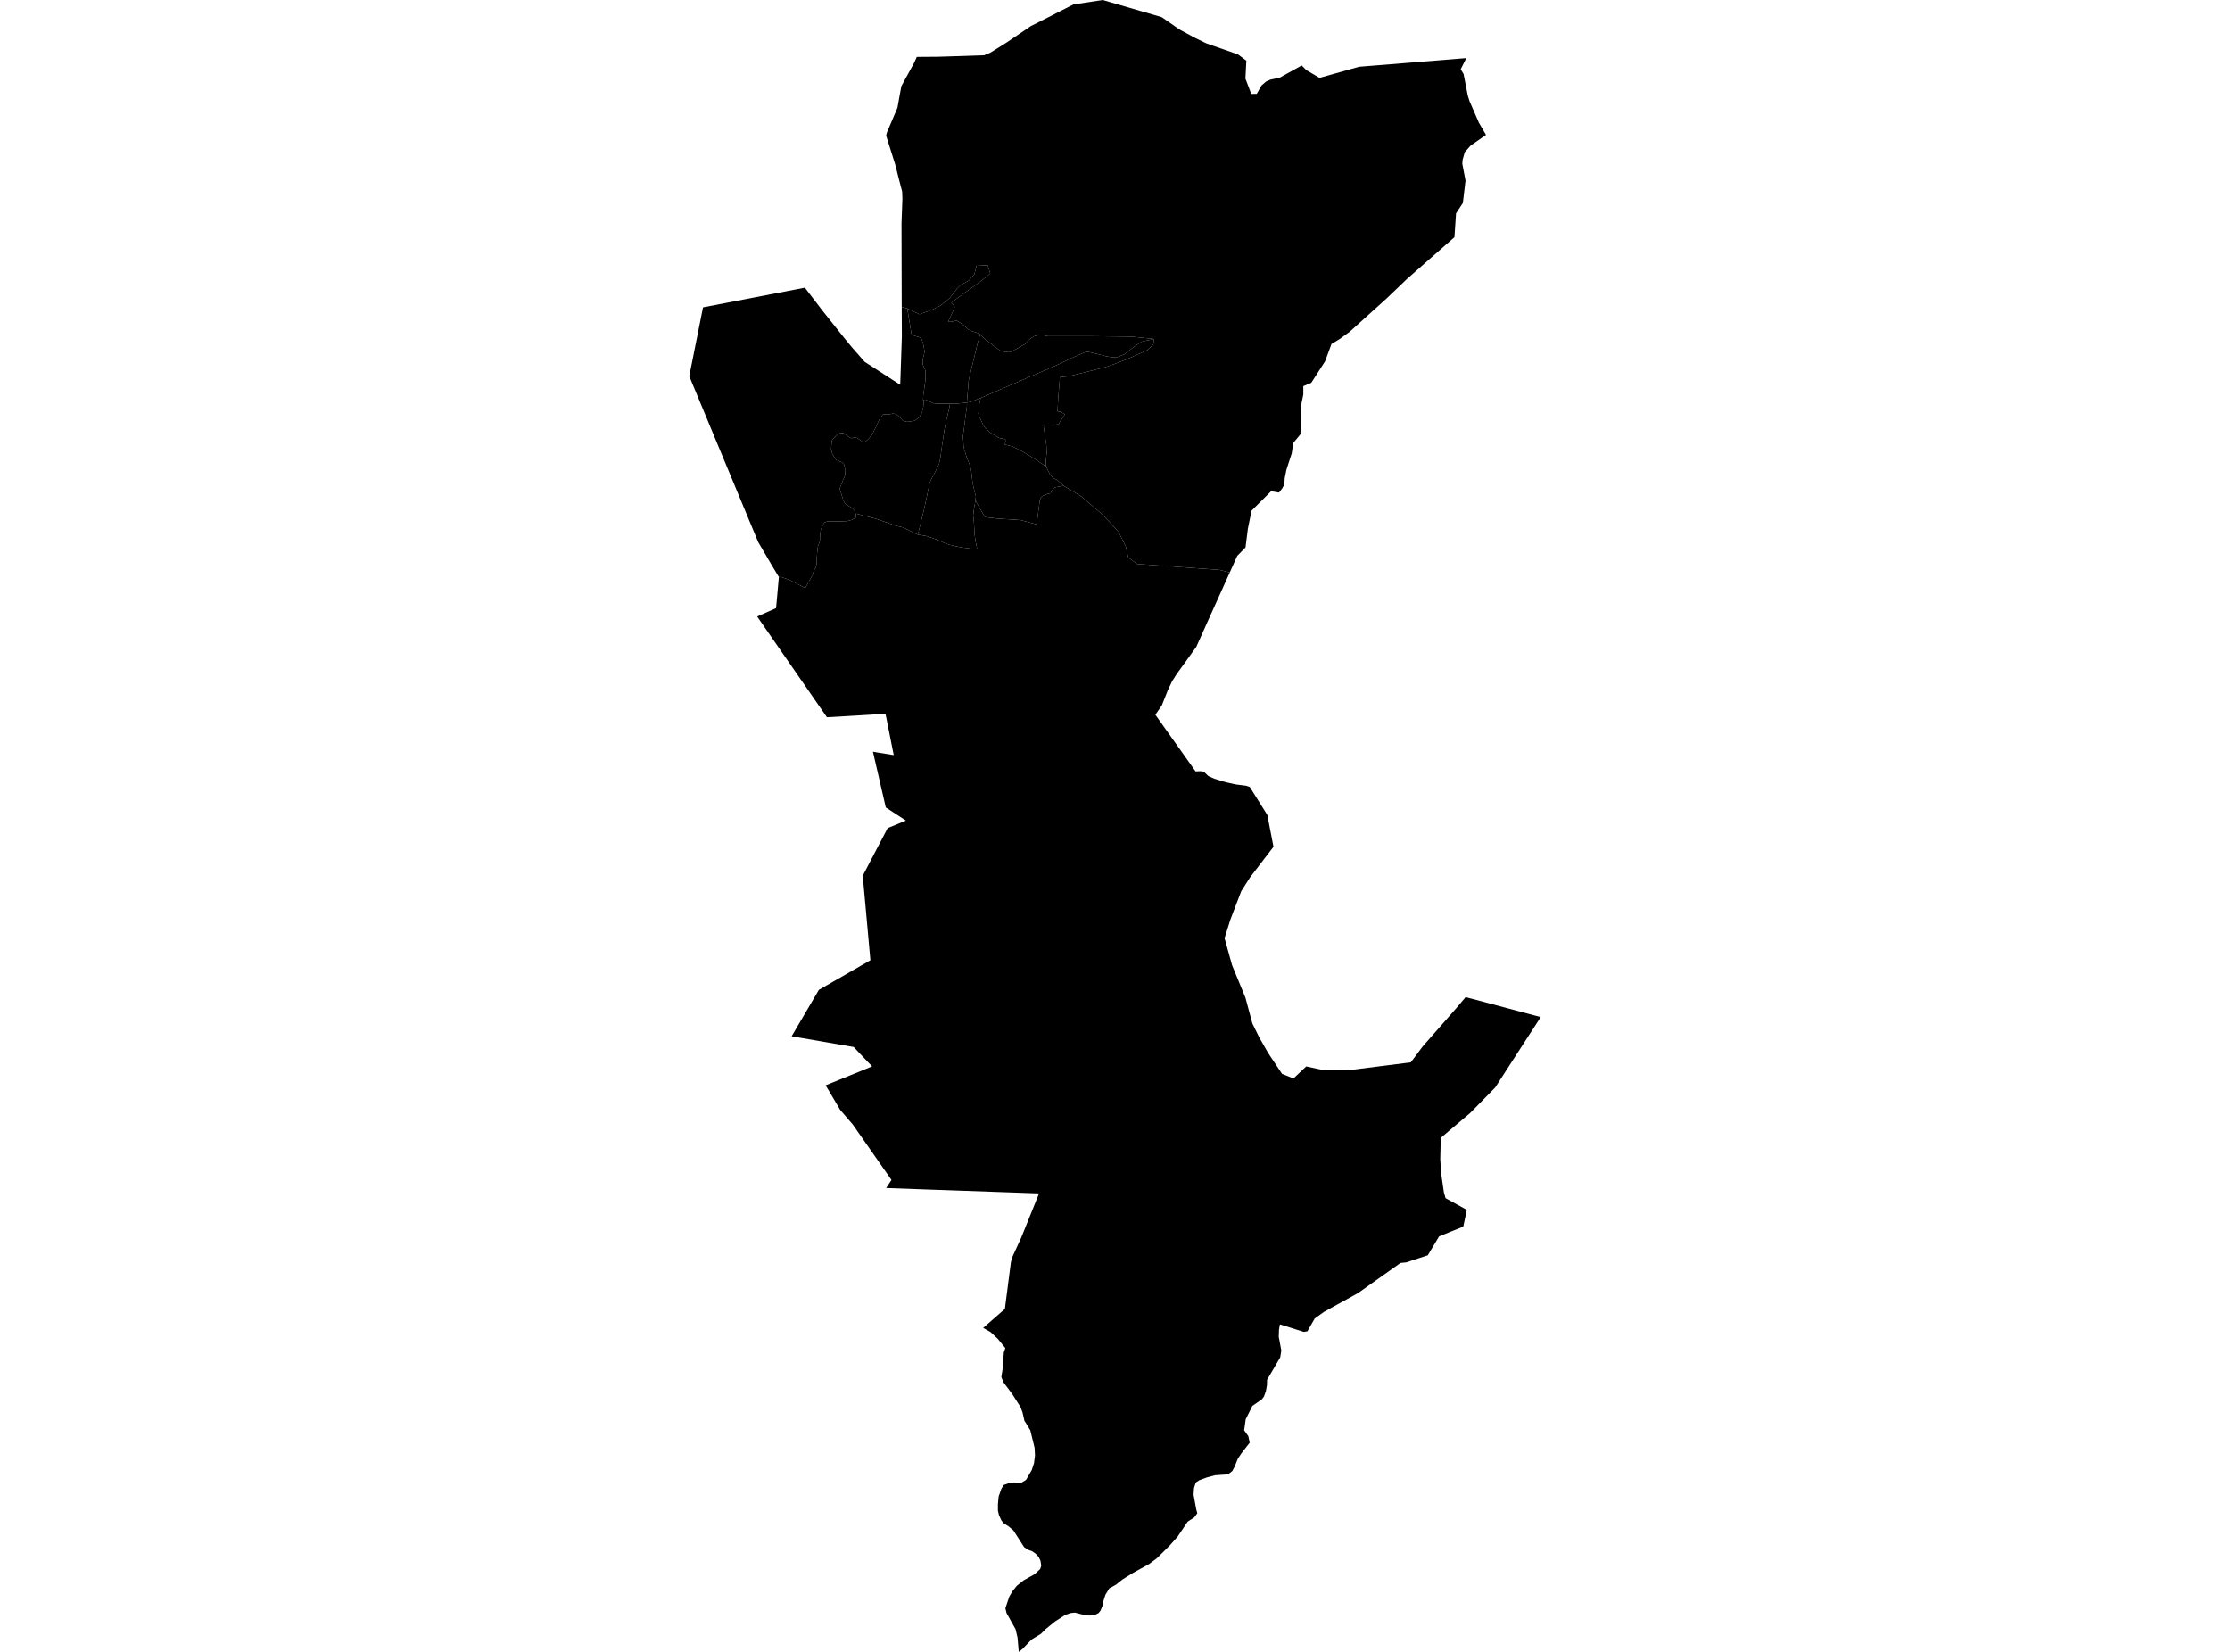 <?xml version='1.0'?>
<svg  baseProfile = 'tiny' width = '540' height = '400' stroke-linecap = 'round' stroke-linejoin = 'round' version='1.1' xmlns='http://www.w3.org/2000/svg'>
<path id='3208501001' title='3208501001'  d='M 237.368 80.969 236.709 83.201 235.423 88.536 234.539 92.221 234.51 92.976 234.281 95.643 234.142 97.483 231.905 97.713 230.06 97.751 227.412 97.742 226.031 97.665 224.081 96.747 223.756 96.824 223.66 96.843 223.526 96.876 223.574 95.701 224.09 92.106 224.071 89.649 223.741 88.932 223.45 88.254 223.498 86.834 223.899 85.166 223.545 83.187 223.058 81.796 220.759 81.089 219.702 74.693 222.628 76.104 225.629 75.047 227.689 74.024 229.917 72.246 231.743 69.899 232.57 69.068 234.625 67.921 235.954 66.396 236.47 64.369 239.156 64.231 239.801 66.233 238.606 67.213 237.373 68.193 230.385 73.26 231.188 74.34 230.744 75.406 229.592 77.92 230.213 77.929 231.279 77.705 231.69 77.643 232.632 78.221 233.516 78.9 234.482 79.765 235.146 80.133 235.825 80.353 236.886 80.687 237.368 80.969 Z' />
<path id='3208501002' title='3208501002'  d='M 230.06 97.751 229.931 98.487 229.812 99.046 229.023 102.364 228.693 104.07 228.129 107.832 227.699 110.953 227.403 112.286 226.987 113.223 226.38 114.437 225.625 115.828 225.276 116.56 225.008 117.444 224.568 119.595 223.756 123.385 222.26 129.46 218.617 127.701 216.964 127.304 212.16 125.632 207.232 124.346 207.242 124.513 207.084 124.322 206.874 123.586 206.319 123.003 205.421 122.482 204.651 121.994 204.216 121.143 203.695 119.504 203.327 118.295 203.48 117.936 204.135 116.239 204.45 115.565 204.68 114.939 204.594 113.324 204.422 112.501 203.915 111.957 202.486 111.373 201.535 109.892 201.262 108.807 201.415 106.699 202.734 105.184 203.585 104.83 204.335 104.926 205.377 105.705 206.228 106.14 206.831 105.891 207.581 106.068 208.986 107.048 209.588 106.928 210.382 106.23 211.324 104.997 212.227 103.109 213.13 101.178 213.79 100.399 214.182 100.337 215.014 100.38 216.266 100.141 216.973 100.28 217.7 100.853 218.67 101.9 219.688 102.153 221.504 101.881 222.599 101.035 223.278 99.859 223.598 98.396 223.708 97.211 223.756 96.824 224.081 96.747 226.031 97.665 227.412 97.742 230.06 97.751 Z' />
<path id='3208501003' title='3208501003'  d='M 218.355 74.311 219.702 74.693 220.759 81.089 223.058 81.796 223.545 83.187 223.899 85.166 223.498 86.834 223.45 88.254 223.741 88.932 224.071 89.649 224.09 92.106 223.574 95.701 223.526 96.876 223.66 96.843 223.756 96.824 223.708 97.211 223.598 98.396 223.278 99.859 222.599 101.035 221.504 101.881 219.688 102.153 218.67 101.9 217.7 100.853 216.973 100.28 216.266 100.141 215.014 100.38 214.182 100.337 213.79 100.399 213.13 101.178 212.227 103.109 211.324 104.997 210.382 106.23 209.588 106.928 208.986 107.048 207.581 106.068 206.831 105.891 206.228 106.14 205.377 105.705 204.335 104.926 203.585 104.83 202.734 105.184 201.415 106.699 201.262 108.807 201.535 109.892 202.486 111.373 203.915 111.957 204.422 112.501 204.594 113.324 204.68 114.939 204.45 115.565 204.135 116.239 203.48 117.936 203.327 118.295 203.695 119.504 204.216 121.143 204.651 121.994 205.421 122.482 206.319 123.003 206.874 123.586 207.084 124.322 207.242 124.513 207.289 125.292 206.376 125.842 205.119 126.186 202.352 126.272 201.133 126.282 200.301 126.272 199.704 126.468 199.293 127.046 198.748 128.299 198.59 129.589 198.547 130.87 198.495 131.066 198.361 131.549 198.064 132.232 197.873 133.91 197.778 135.234 197.782 136.348 197.558 137.414 196.999 138.394 196.769 139.292 196.157 140.272 194.991 142.394 191.062 140.372 189.255 139.746 188.605 139.713 186.923 136.926 183.606 131.272 173.434 106.799 169.438 97.182 168.836 95.729 166.91 91.088 167.526 88 170.237 74.426 194.905 69.665 199.231 75.31 204.503 81.916 206.338 84.157 209.378 87.613 217.824 93.067 217.991 93.158 218.388 81.495 218.355 74.311 Z' />
<path id='3208501004' title='3208501004'  d='M 355.07 14.072 353.713 16.772 354.406 17.905 355.429 23.153 355.845 24.487 358.115 29.711 359.841 32.665 356.103 35.26 354.693 36.852 354.172 38.707 354.1 39.653 354.879 43.74 354.234 49.155 352.58 51.665 352.198 57.434 340.841 67.423 338.929 69.245 335.731 72.304 326.851 80.315 324.365 82.126 322.42 83.297 320.876 87.479 320.345 88.311 317.52 92.704 316.44 93.148 315.599 93.502 315.599 95.533 314.963 98.645 314.944 105.112 313.171 107.258 312.789 109.801 311.503 113.768 311.092 115.823 311.006 117.286 310.523 118.213 309.715 119.279 307.798 118.949 303.066 123.648 302.168 128.064 301.604 132.567 299.601 134.603 297.79 138.623 295.261 137.992 275.32 136.563 274.201 135.712 273.202 134.971 272.839 133.399 272.615 132.333 270.846 128.786 267.07 124.666 261.86 120.226 257.625 117.668 256.373 116.555 255.909 116.163 255.087 115.795 254.232 114.81 253.28 112.951 253.256 111.636 253.457 109.629 253.39 107.856 252.678 102.975 254.131 102.813 255.317 102.837 256.339 102.76 256.798 101.924 257.663 100.724 257.812 100.308 257.31 99.983 256.679 99.692 256.081 99.596 256.244 96.566 256.664 91.341 258.93 91.098 260.651 90.658 267.553 88.937 269.833 88.158 273.556 86.691 277.872 84.76 279.282 83.369 279.435 82.088 273.814 81.5 264.632 81.409 253.73 81.404 251.918 81.017 250.322 81.452 249.06 82.351 248.233 83.316 247.344 83.804 246.469 84.315 245.609 84.788 244.619 85.262 244.318 85.285 243.783 85.228 243.109 85.147 242.215 84.922 242.01 84.779 240.834 83.933 239.964 83.182 238.812 82.379 237.579 81.18 237.368 80.969 236.886 80.687 235.825 80.353 235.146 80.133 234.482 79.765 233.516 78.9 232.632 78.221 231.69 77.643 231.279 77.705 230.213 77.929 229.592 77.92 230.744 75.406 231.188 74.34 230.385 73.26 237.373 68.193 238.606 67.213 239.801 66.233 239.156 64.231 236.47 64.369 235.954 66.396 234.625 67.921 232.57 69.068 231.743 69.899 229.917 72.246 227.689 74.024 225.629 75.047 222.628 76.104 219.702 74.693 218.355 74.311 218.35 73.183 218.302 54.131 218.522 48.061 218.455 46.378 217.609 43.137 216.787 39.873 214.579 32.842 214.731 32.177 217.322 26.083 217.891 22.89 218.278 20.84 221.342 15.252 222.006 13.78 227.039 13.747 230.921 13.627 238.296 13.383 239.778 12.776 242.378 11.161 243.764 10.286 249.122 6.658 249.595 6.328 252.41 4.909 259.91 1.085 267.017 0 281.309 4.149 285.319 6.921 285.912 7.299 289.239 9.101 291.824 10.363 292.283 10.563 299.783 13.178 301.805 14.693 301.58 19.043 302.995 22.747 304.324 22.718 305.49 20.687 306.608 19.726 307.631 19.282 309.859 18.818 315.212 15.855 316.311 16.968 319.518 18.856 329.121 16.165 355.07 14.072 Z' />
<path id='3208501005' title='3208501005'  d='M 297.79 138.623 292.164 151.098 290.606 154.583 289.669 156.662 284.86 163.334 283.799 165.012 282.786 167.158 281.338 170.8 279.775 173.08 289.516 186.793 290.596 186.741 291.461 186.837 292.618 187.926 294.061 188.572 296.867 189.432 299.224 189.948 301.752 190.268 302.646 190.57 306.881 197.347 308.377 205.047 302.703 212.456 300.567 215.807 297.952 222.651 296.528 227.173 298.358 233.745 301.58 241.579 303.267 247.831 304.974 251.292 307.129 255.058 310.446 260.034 313.223 261.143 316.302 258.237 320.498 259.145 326.382 259.174 335.703 257.998 335.76 257.993 341.63 257.243 344.498 253.404 352.59 244.194 354.903 241.45 370.294 245.542 373.09 246.283 370.284 250.608 362.063 263.337 355.983 269.531 348.909 275.511 348.866 276.29 348.761 280.663 348.952 284 349.641 288.717 350.042 290.132 355.19 292.967 354.334 297.029 348.489 299.376 345.74 303.97 340.497 305.69 339.135 305.824 328.825 313.137 320.599 317.678 318.352 319.289 316.593 322.377 315.719 322.52 309.93 320.689 309.71 322.008 309.653 323.696 310.274 327.022 310.011 328.676 306.819 334.13 306.799 335.363 306.546 336.831 306.082 338.145 305.566 338.848 303.258 340.444 303.129 340.693 303.019 340.927 301.647 343.68 301.274 346.342 302.287 347.767 302.612 349.349 300.619 351.911 299.73 353.249 298.985 355.113 298.392 356.227 297.35 357.02 294.214 357.24 292.341 357.728 290.438 358.421 289.549 358.999 289.129 360.352 289.028 361.977 289.678 365.509 289.927 366.436 289.162 367.459 287.604 368.463 285.157 372.096 283.207 374.285 280.133 377.334 278.245 378.74 274.278 380.914 271.783 382.496 270.196 383.749 268.628 384.609 267.687 386.153 267.228 387.568 266.931 388.978 266.458 390.068 265.995 390.622 265.019 391.086 263.782 391.21 262.529 391.071 260.292 390.488 259.236 390.603 258.012 391.014 255.503 392.62 253.151 394.527 252.085 395.603 249.791 397.013 247.564 399.321 246.699 400 246.397 396.516 245.924 394.508 243.721 390.57 243.458 389.432 244.4 386.621 245.188 385.288 246.202 384.026 247.831 382.712 250.589 381.153 251.889 379.92 252.138 379.127 251.952 377.927 251.517 377.009 250.742 376.187 249.935 375.638 248.897 375.26 247.984 374.629 245.408 370.604 244.151 369.543 243.162 368.96 242.531 368.234 241.914 366.914 241.651 365.82 241.651 364.243 241.823 362.388 242.445 360.596 243.028 359.601 244.591 359.028 245.628 358.975 247.167 359.138 248.458 358.354 249.844 355.969 250.389 354.301 250.623 352.446 250.527 350.582 249.49 346.333 248.066 344.029 247.616 342.045 247.191 340.898 247.138 340.736 245.14 337.6 243.037 334.78 242.478 333.475 242.846 331.143 243.071 327.524 243.444 326.439 241.632 324.217 239.873 322.563 238.085 321.55 243.343 316.951 243.472 315.881 244.787 305.686 245.035 304.644 245.203 304.247 247.33 299.606 251.607 288.99 229.319 288.201 225.472 288.072 214.583 287.675 215.874 285.72 206.52 272.328 203.432 268.733 199.938 262.806 208.742 259.231 211.18 258.222 208.159 255.058 206.73 253.533 191.698 250.933 198.289 239.696 210.769 232.522 208.915 212.069 209.359 211.204 214.942 200.531 219.363 198.7 214.497 195.526 211.625 183.08 211.386 182.023 212.581 182.229 216.419 182.85 215.644 178.974 214.426 172.837 210.248 173.099 204.622 173.434 200.244 173.683 184.595 151.084 184.155 150.448 183.357 149.282 187.931 147.26 188.605 139.713 189.255 139.746 191.062 140.372 194.991 142.394 196.157 140.272 196.769 139.292 196.999 138.394 197.558 137.414 197.782 136.348 197.778 135.234 197.873 133.91 198.064 132.232 198.361 131.549 198.495 131.066 198.547 130.87 198.59 129.589 198.748 128.299 199.293 127.046 199.704 126.468 200.301 126.272 201.133 126.282 202.352 126.272 205.119 126.186 206.376 125.842 207.289 125.292 207.242 124.513 207.232 124.346 212.16 125.632 216.964 127.304 218.617 127.701 222.26 129.46 224.248 129.776 226.781 130.636 228.588 131.429 229.845 131.903 232.66 132.534 236.054 132.973 236.642 132.964 236.221 130.98 235.987 129.274 235.853 126.688 235.786 125.856 235.657 124.809 235.863 123.18 236.131 121.64 236.197 121.162 237.33 123.208 238.506 125.206 241.331 125.55 247.11 125.933 251.029 126.979 251.799 121.081 252.014 120.555 252.315 120.173 253.577 119.619 254.423 119.427 254.733 118.844 255.068 118.29 255.565 117.993 257.042 117.697 257.625 117.668 261.86 120.226 267.07 124.666 270.846 128.786 272.615 132.333 272.839 133.399 273.202 134.971 274.201 135.712 275.32 136.563 295.261 137.992 297.79 138.623 Z' />
<path id='3208501007' title='3208501007'  d='M 279.435 82.088 276.453 82.724 274.608 83.961 272.256 85.816 270.65 86.452 269.254 86.5 267.911 86.284 265.617 85.682 263.447 85.199 262.73 85.281 258.672 87.068 256.378 88.201 251.316 90.395 248.529 91.585 246.555 92.45 244.242 93.44 240.428 95.094 237.474 96.346 237.407 96.375 235.036 97.326 234.142 97.483 234.281 95.643 234.51 92.976 234.539 92.221 235.423 88.536 236.709 83.201 237.368 80.969 237.579 81.18 238.812 82.379 239.964 83.182 240.834 83.933 242.01 84.779 242.215 84.922 243.109 85.147 243.783 85.228 244.318 85.285 244.619 85.262 245.609 84.788 246.469 84.315 247.344 83.804 248.233 83.316 249.06 82.351 250.322 81.452 251.918 81.017 253.73 81.404 264.632 81.409 273.814 81.5 279.435 82.088 Z' />
<path id='3208501008' title='3208501008'  d='M 236.197 121.162 236.131 121.64 235.863 123.18 235.657 124.809 235.786 125.856 235.853 126.688 235.987 129.274 236.221 130.98 236.642 132.964 236.054 132.973 232.66 132.534 229.845 131.903 228.588 131.429 226.781 130.636 224.248 129.776 222.26 129.46 223.756 123.385 224.568 119.595 225.008 117.444 225.276 116.56 225.625 115.828 226.38 114.437 226.987 113.223 227.403 112.286 227.699 110.953 228.129 107.832 228.693 104.07 229.023 102.364 229.812 99.046 229.931 98.487 230.06 97.751 231.905 97.713 234.142 97.483 234.166 98.21 233.769 101.097 233.502 103.272 233.134 105.977 233.258 106.555 233.325 107.98 233.492 108.807 233.86 109.987 234.161 110.934 234.582 111.909 234.95 112.994 235.184 113.983 235.342 115.412 235.5 116.703 235.686 117.692 235.963 118.892 236.307 120.183 236.197 121.162 Z' />
<path id='3208501009' title='3208501009'  d='M 237.474 96.346 240.428 95.094 244.242 93.44 246.555 92.45 248.529 91.585 251.316 90.395 256.378 88.201 258.672 87.068 262.73 85.281 263.447 85.199 265.617 85.682 267.911 86.284 269.254 86.5 270.65 86.452 272.256 85.816 274.608 83.961 276.453 82.724 279.435 82.088 279.282 83.369 277.872 84.76 273.556 86.691 269.833 88.158 267.553 88.937 260.651 90.658 258.93 91.098 256.664 91.341 256.244 96.566 256.081 99.596 256.679 99.692 257.31 99.983 257.812 100.308 257.663 100.724 256.798 101.924 256.339 102.76 255.317 102.837 254.131 102.813 252.678 102.975 253.39 107.856 253.457 109.629 253.256 111.636 253.28 112.951 251.005 111.402 247.879 109.485 245.193 108.114 243.315 107.636 243.487 107.005 243.668 106.589 243.319 106.331 242.894 106.235 242.096 106.092 241.56 105.867 241.092 105.556 239.586 104.629 239.276 104.237 238.597 103.688 238.019 102.76 237.555 101.78 237.101 100.724 236.905 100.189 237 99.219 236.972 98.803 237.474 96.346 Z' />
<path id='3208501010' title='3208501010'  d='M 234.142 97.483 235.036 97.326 237.407 96.375 237.474 96.346 236.972 98.803 237 99.219 236.905 100.189 237.101 100.724 237.555 101.78 238.019 102.76 238.597 103.688 239.276 104.237 239.586 104.629 241.092 105.556 241.56 105.867 242.096 106.092 242.894 106.235 243.319 106.331 243.668 106.589 243.487 107.005 243.315 107.636 245.193 108.114 247.879 109.485 251.005 111.402 253.28 112.951 254.232 114.81 255.087 115.795 255.909 116.163 256.373 116.555 257.625 117.668 257.042 117.697 255.565 117.993 255.068 118.29 254.733 118.844 254.423 119.427 253.577 119.619 252.315 120.173 252.014 120.555 251.799 121.081 251.029 126.979 247.11 125.933 241.331 125.55 238.506 125.206 237.33 123.208 236.197 121.162 236.307 120.183 235.963 118.892 235.686 117.692 235.5 116.703 235.342 115.412 235.184 113.983 234.95 112.994 234.582 111.909 234.161 110.934 233.86 109.987 233.492 108.807 233.325 107.98 233.258 106.555 233.134 105.977 233.502 103.272 233.769 101.097 234.166 98.21 234.142 97.483 Z' />
</svg>